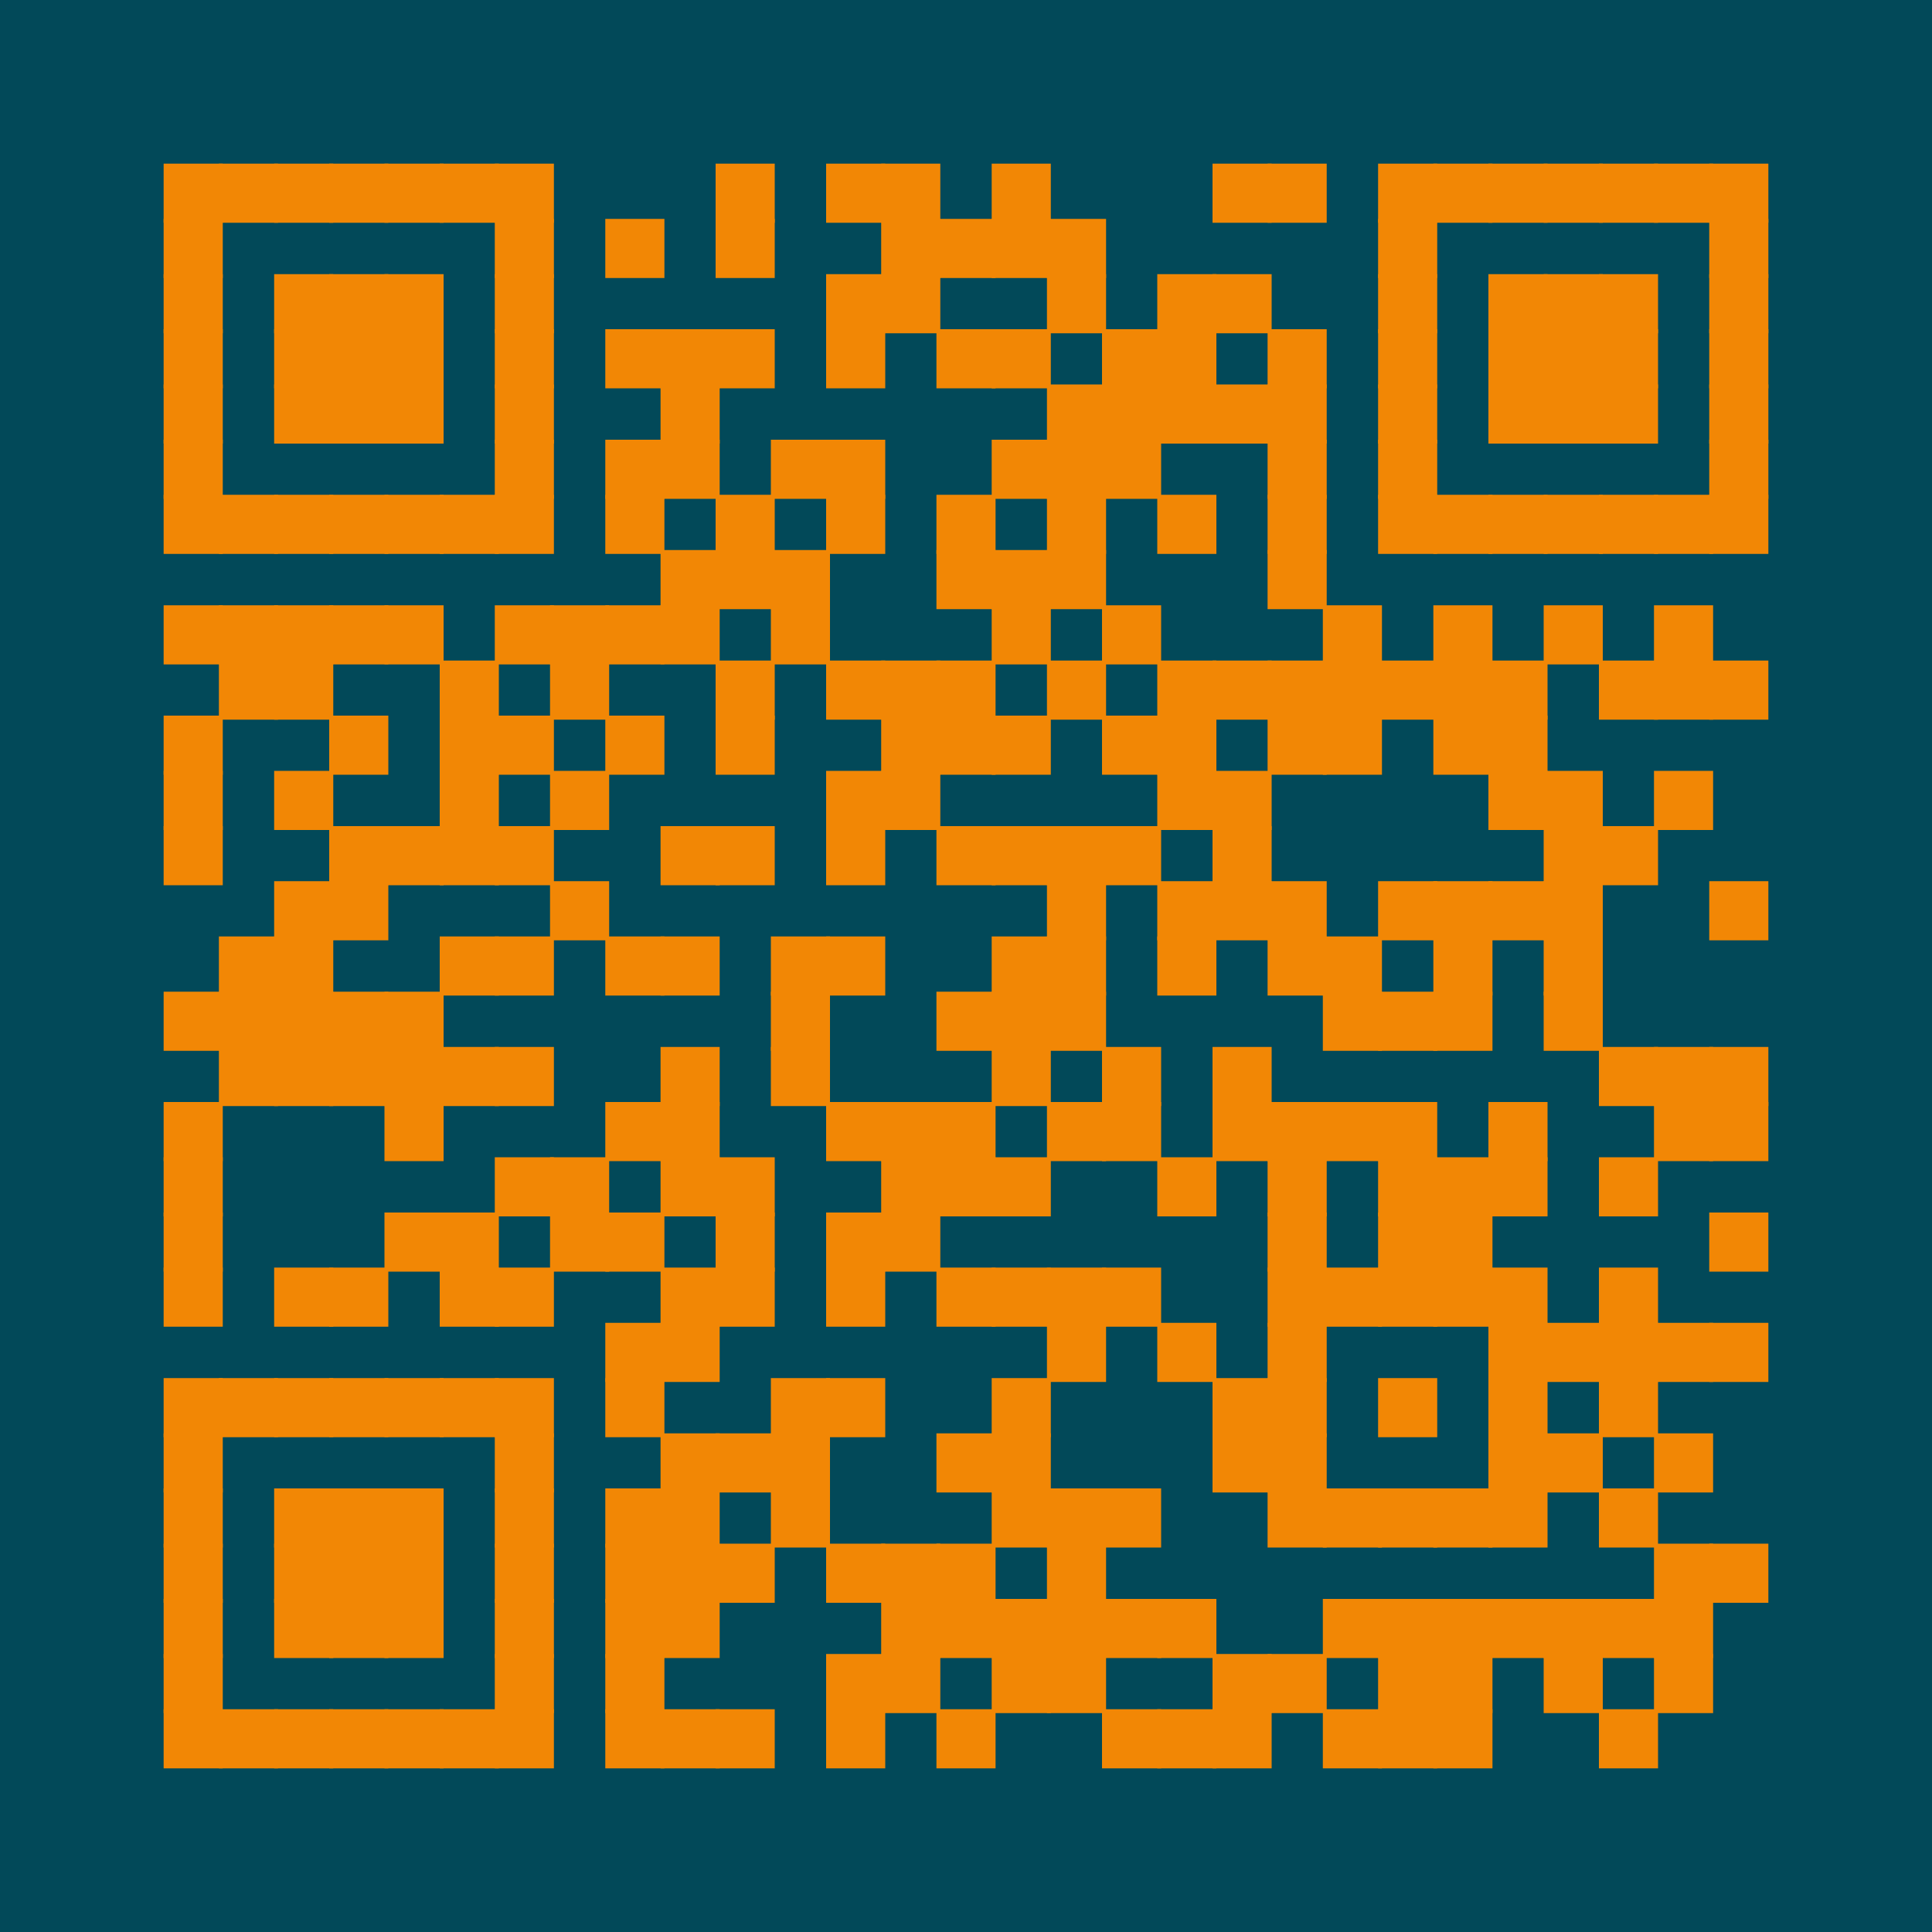 <?xml version="1.0" encoding="UTF-8" ?>
<svg xmlns="http://www.w3.org/2000/svg" xmlns:xlink="http://www.w3.org/1999/xlink" height="100" width="100">
  <g id="qrcode:github.com/aaronpeikert/bayes-prereg">
    <rect x="0" y="0" width="100px" height="100px" style="fill:#024959;"/>
    <rect x="8.57" y="8.57" width="2.86" height="2.86" stroke="#F28705" stroke-width="0.2" stroke-linecap="butt" fill="#F28705"/>
    <rect x="8.57" y="11.43" width="2.86" height="2.86" stroke="#F28705" stroke-width="0.2" stroke-linecap="butt" fill="#F28705"/>
    <rect x="8.57" y="14.29" width="2.86" height="2.86" stroke="#F28705" stroke-width="0.2" stroke-linecap="butt" fill="#F28705"/>
    <rect x="8.57" y="17.14" width="2.86" height="2.86" stroke="#F28705" stroke-width="0.2" stroke-linecap="butt" fill="#F28705"/>
    <rect x="8.57" y="20.00" width="2.86" height="2.86" stroke="#F28705" stroke-width="0.2" stroke-linecap="butt" fill="#F28705"/>
    <rect x="8.57" y="22.86" width="2.86" height="2.86" stroke="#F28705" stroke-width="0.2" stroke-linecap="butt" fill="#F28705"/>
    <rect x="8.57" y="25.71" width="2.86" height="2.86" stroke="#F28705" stroke-width="0.2" stroke-linecap="butt" fill="#F28705"/>
    <rect x="8.57" y="31.43" width="2.86" height="2.86" stroke="#F28705" stroke-width="0.2" stroke-linecap="butt" fill="#F28705"/>
    <rect x="8.57" y="37.14" width="2.86" height="2.86" stroke="#F28705" stroke-width="0.2" stroke-linecap="butt" fill="#F28705"/>
    <rect x="8.57" y="40.00" width="2.86" height="2.86" stroke="#F28705" stroke-width="0.2" stroke-linecap="butt" fill="#F28705"/>
    <rect x="8.57" y="42.86" width="2.86" height="2.86" stroke="#F28705" stroke-width="0.2" stroke-linecap="butt" fill="#F28705"/>
    <rect x="8.57" y="51.43" width="2.86" height="2.86" stroke="#F28705" stroke-width="0.2" stroke-linecap="butt" fill="#F28705"/>
    <rect x="8.57" y="57.14" width="2.86" height="2.86" stroke="#F28705" stroke-width="0.2" stroke-linecap="butt" fill="#F28705"/>
    <rect x="8.57" y="60.00" width="2.86" height="2.86" stroke="#F28705" stroke-width="0.2" stroke-linecap="butt" fill="#F28705"/>
    <rect x="8.57" y="62.86" width="2.86" height="2.86" stroke="#F28705" stroke-width="0.2" stroke-linecap="butt" fill="#F28705"/>
    <rect x="8.57" y="65.71" width="2.86" height="2.86" stroke="#F28705" stroke-width="0.2" stroke-linecap="butt" fill="#F28705"/>
    <rect x="8.57" y="71.43" width="2.86" height="2.86" stroke="#F28705" stroke-width="0.2" stroke-linecap="butt" fill="#F28705"/>
    <rect x="8.57" y="74.29" width="2.86" height="2.86" stroke="#F28705" stroke-width="0.2" stroke-linecap="butt" fill="#F28705"/>
    <rect x="8.57" y="77.14" width="2.86" height="2.86" stroke="#F28705" stroke-width="0.2" stroke-linecap="butt" fill="#F28705"/>
    <rect x="8.57" y="80.00" width="2.86" height="2.86" stroke="#F28705" stroke-width="0.2" stroke-linecap="butt" fill="#F28705"/>
    <rect x="8.57" y="82.86" width="2.86" height="2.86" stroke="#F28705" stroke-width="0.2" stroke-linecap="butt" fill="#F28705"/>
    <rect x="8.57" y="85.71" width="2.86" height="2.86" stroke="#F28705" stroke-width="0.2" stroke-linecap="butt" fill="#F28705"/>
    <rect x="8.57" y="88.57" width="2.86" height="2.86" stroke="#F28705" stroke-width="0.2" stroke-linecap="butt" fill="#F28705"/>
    <rect x="11.43" y="8.57" width="2.86" height="2.86" stroke="#F28705" stroke-width="0.2" stroke-linecap="butt" fill="#F28705"/>
    <rect x="11.43" y="25.71" width="2.86" height="2.86" stroke="#F28705" stroke-width="0.2" stroke-linecap="butt" fill="#F28705"/>
    <rect x="11.43" y="31.43" width="2.86" height="2.86" stroke="#F28705" stroke-width="0.2" stroke-linecap="butt" fill="#F28705"/>
    <rect x="11.43" y="34.29" width="2.86" height="2.86" stroke="#F28705" stroke-width="0.2" stroke-linecap="butt" fill="#F28705"/>
    <rect x="11.43" y="48.57" width="2.86" height="2.86" stroke="#F28705" stroke-width="0.2" stroke-linecap="butt" fill="#F28705"/>
    <rect x="11.43" y="51.43" width="2.86" height="2.86" stroke="#F28705" stroke-width="0.2" stroke-linecap="butt" fill="#F28705"/>
    <rect x="11.43" y="54.29" width="2.86" height="2.86" stroke="#F28705" stroke-width="0.2" stroke-linecap="butt" fill="#F28705"/>
    <rect x="11.43" y="71.43" width="2.86" height="2.86" stroke="#F28705" stroke-width="0.2" stroke-linecap="butt" fill="#F28705"/>
    <rect x="11.43" y="88.57" width="2.86" height="2.86" stroke="#F28705" stroke-width="0.2" stroke-linecap="butt" fill="#F28705"/>
    <rect x="14.29" y="8.57" width="2.86" height="2.86" stroke="#F28705" stroke-width="0.2" stroke-linecap="butt" fill="#F28705"/>
    <rect x="14.29" y="14.29" width="2.86" height="2.86" stroke="#F28705" stroke-width="0.2" stroke-linecap="butt" fill="#F28705"/>
    <rect x="14.29" y="17.14" width="2.86" height="2.86" stroke="#F28705" stroke-width="0.2" stroke-linecap="butt" fill="#F28705"/>
    <rect x="14.29" y="20.00" width="2.86" height="2.86" stroke="#F28705" stroke-width="0.2" stroke-linecap="butt" fill="#F28705"/>
    <rect x="14.29" y="25.71" width="2.86" height="2.86" stroke="#F28705" stroke-width="0.2" stroke-linecap="butt" fill="#F28705"/>
    <rect x="14.29" y="31.43" width="2.86" height="2.86" stroke="#F28705" stroke-width="0.2" stroke-linecap="butt" fill="#F28705"/>
    <rect x="14.29" y="34.29" width="2.86" height="2.86" stroke="#F28705" stroke-width="0.2" stroke-linecap="butt" fill="#F28705"/>
    <rect x="14.29" y="40.00" width="2.86" height="2.86" stroke="#F28705" stroke-width="0.2" stroke-linecap="butt" fill="#F28705"/>
    <rect x="14.29" y="45.71" width="2.86" height="2.86" stroke="#F28705" stroke-width="0.2" stroke-linecap="butt" fill="#F28705"/>
    <rect x="14.29" y="48.57" width="2.86" height="2.86" stroke="#F28705" stroke-width="0.2" stroke-linecap="butt" fill="#F28705"/>
    <rect x="14.29" y="51.43" width="2.86" height="2.86" stroke="#F28705" stroke-width="0.2" stroke-linecap="butt" fill="#F28705"/>
    <rect x="14.29" y="54.29" width="2.86" height="2.86" stroke="#F28705" stroke-width="0.2" stroke-linecap="butt" fill="#F28705"/>
    <rect x="14.29" y="65.71" width="2.86" height="2.86" stroke="#F28705" stroke-width="0.2" stroke-linecap="butt" fill="#F28705"/>
    <rect x="14.29" y="71.43" width="2.86" height="2.86" stroke="#F28705" stroke-width="0.2" stroke-linecap="butt" fill="#F28705"/>
    <rect x="14.29" y="77.14" width="2.86" height="2.86" stroke="#F28705" stroke-width="0.2" stroke-linecap="butt" fill="#F28705"/>
    <rect x="14.29" y="80.00" width="2.86" height="2.86" stroke="#F28705" stroke-width="0.2" stroke-linecap="butt" fill="#F28705"/>
    <rect x="14.29" y="82.86" width="2.86" height="2.86" stroke="#F28705" stroke-width="0.2" stroke-linecap="butt" fill="#F28705"/>
    <rect x="14.29" y="88.57" width="2.86" height="2.86" stroke="#F28705" stroke-width="0.2" stroke-linecap="butt" fill="#F28705"/>
    <rect x="17.14" y="8.57" width="2.86" height="2.86" stroke="#F28705" stroke-width="0.2" stroke-linecap="butt" fill="#F28705"/>
    <rect x="17.14" y="14.29" width="2.86" height="2.86" stroke="#F28705" stroke-width="0.2" stroke-linecap="butt" fill="#F28705"/>
    <rect x="17.14" y="17.14" width="2.86" height="2.86" stroke="#F28705" stroke-width="0.2" stroke-linecap="butt" fill="#F28705"/>
    <rect x="17.14" y="20.00" width="2.86" height="2.86" stroke="#F28705" stroke-width="0.2" stroke-linecap="butt" fill="#F28705"/>
    <rect x="17.14" y="25.71" width="2.86" height="2.86" stroke="#F28705" stroke-width="0.2" stroke-linecap="butt" fill="#F28705"/>
    <rect x="17.14" y="31.43" width="2.86" height="2.86" stroke="#F28705" stroke-width="0.2" stroke-linecap="butt" fill="#F28705"/>
    <rect x="17.14" y="37.14" width="2.86" height="2.86" stroke="#F28705" stroke-width="0.2" stroke-linecap="butt" fill="#F28705"/>
    <rect x="17.14" y="42.86" width="2.86" height="2.86" stroke="#F28705" stroke-width="0.2" stroke-linecap="butt" fill="#F28705"/>
    <rect x="17.14" y="45.71" width="2.86" height="2.86" stroke="#F28705" stroke-width="0.2" stroke-linecap="butt" fill="#F28705"/>
    <rect x="17.14" y="51.43" width="2.86" height="2.86" stroke="#F28705" stroke-width="0.2" stroke-linecap="butt" fill="#F28705"/>
    <rect x="17.14" y="54.29" width="2.86" height="2.86" stroke="#F28705" stroke-width="0.2" stroke-linecap="butt" fill="#F28705"/>
    <rect x="17.14" y="65.71" width="2.86" height="2.86" stroke="#F28705" stroke-width="0.2" stroke-linecap="butt" fill="#F28705"/>
    <rect x="17.14" y="71.43" width="2.86" height="2.86" stroke="#F28705" stroke-width="0.2" stroke-linecap="butt" fill="#F28705"/>
    <rect x="17.14" y="77.14" width="2.86" height="2.86" stroke="#F28705" stroke-width="0.2" stroke-linecap="butt" fill="#F28705"/>
    <rect x="17.14" y="80.00" width="2.86" height="2.86" stroke="#F28705" stroke-width="0.2" stroke-linecap="butt" fill="#F28705"/>
    <rect x="17.14" y="82.86" width="2.86" height="2.86" stroke="#F28705" stroke-width="0.2" stroke-linecap="butt" fill="#F28705"/>
    <rect x="17.14" y="88.57" width="2.86" height="2.86" stroke="#F28705" stroke-width="0.2" stroke-linecap="butt" fill="#F28705"/>
    <rect x="20.00" y="8.57" width="2.86" height="2.86" stroke="#F28705" stroke-width="0.2" stroke-linecap="butt" fill="#F28705"/>
    <rect x="20.00" y="14.29" width="2.86" height="2.86" stroke="#F28705" stroke-width="0.2" stroke-linecap="butt" fill="#F28705"/>
    <rect x="20.00" y="17.14" width="2.86" height="2.86" stroke="#F28705" stroke-width="0.2" stroke-linecap="butt" fill="#F28705"/>
    <rect x="20.00" y="20.00" width="2.86" height="2.86" stroke="#F28705" stroke-width="0.2" stroke-linecap="butt" fill="#F28705"/>
    <rect x="20.00" y="25.71" width="2.86" height="2.86" stroke="#F28705" stroke-width="0.2" stroke-linecap="butt" fill="#F28705"/>
    <rect x="20.00" y="31.43" width="2.86" height="2.86" stroke="#F28705" stroke-width="0.2" stroke-linecap="butt" fill="#F28705"/>
    <rect x="20.00" y="42.86" width="2.86" height="2.86" stroke="#F28705" stroke-width="0.2" stroke-linecap="butt" fill="#F28705"/>
    <rect x="20.00" y="51.43" width="2.86" height="2.86" stroke="#F28705" stroke-width="0.2" stroke-linecap="butt" fill="#F28705"/>
    <rect x="20.00" y="54.29" width="2.86" height="2.86" stroke="#F28705" stroke-width="0.2" stroke-linecap="butt" fill="#F28705"/>
    <rect x="20.00" y="57.14" width="2.86" height="2.86" stroke="#F28705" stroke-width="0.2" stroke-linecap="butt" fill="#F28705"/>
    <rect x="20.00" y="62.86" width="2.86" height="2.86" stroke="#F28705" stroke-width="0.2" stroke-linecap="butt" fill="#F28705"/>
    <rect x="20.00" y="71.43" width="2.86" height="2.86" stroke="#F28705" stroke-width="0.2" stroke-linecap="butt" fill="#F28705"/>
    <rect x="20.00" y="77.14" width="2.86" height="2.86" stroke="#F28705" stroke-width="0.2" stroke-linecap="butt" fill="#F28705"/>
    <rect x="20.00" y="80.00" width="2.86" height="2.86" stroke="#F28705" stroke-width="0.2" stroke-linecap="butt" fill="#F28705"/>
    <rect x="20.00" y="82.86" width="2.86" height="2.86" stroke="#F28705" stroke-width="0.2" stroke-linecap="butt" fill="#F28705"/>
    <rect x="20.00" y="88.57" width="2.86" height="2.86" stroke="#F28705" stroke-width="0.2" stroke-linecap="butt" fill="#F28705"/>
    <rect x="22.86" y="8.57" width="2.86" height="2.86" stroke="#F28705" stroke-width="0.2" stroke-linecap="butt" fill="#F28705"/>
    <rect x="22.86" y="25.71" width="2.86" height="2.86" stroke="#F28705" stroke-width="0.2" stroke-linecap="butt" fill="#F28705"/>
    <rect x="22.86" y="34.29" width="2.86" height="2.86" stroke="#F28705" stroke-width="0.2" stroke-linecap="butt" fill="#F28705"/>
    <rect x="22.86" y="37.14" width="2.86" height="2.86" stroke="#F28705" stroke-width="0.2" stroke-linecap="butt" fill="#F28705"/>
    <rect x="22.86" y="40.00" width="2.86" height="2.86" stroke="#F28705" stroke-width="0.2" stroke-linecap="butt" fill="#F28705"/>
    <rect x="22.86" y="42.86" width="2.86" height="2.86" stroke="#F28705" stroke-width="0.2" stroke-linecap="butt" fill="#F28705"/>
    <rect x="22.86" y="48.57" width="2.86" height="2.86" stroke="#F28705" stroke-width="0.2" stroke-linecap="butt" fill="#F28705"/>
    <rect x="22.86" y="54.29" width="2.86" height="2.86" stroke="#F28705" stroke-width="0.2" stroke-linecap="butt" fill="#F28705"/>
    <rect x="22.86" y="62.86" width="2.86" height="2.86" stroke="#F28705" stroke-width="0.2" stroke-linecap="butt" fill="#F28705"/>
    <rect x="22.86" y="65.71" width="2.86" height="2.86" stroke="#F28705" stroke-width="0.2" stroke-linecap="butt" fill="#F28705"/>
    <rect x="22.86" y="71.43" width="2.86" height="2.86" stroke="#F28705" stroke-width="0.2" stroke-linecap="butt" fill="#F28705"/>
    <rect x="22.86" y="88.57" width="2.86" height="2.86" stroke="#F28705" stroke-width="0.2" stroke-linecap="butt" fill="#F28705"/>
    <rect x="25.71" y="8.57" width="2.86" height="2.86" stroke="#F28705" stroke-width="0.2" stroke-linecap="butt" fill="#F28705"/>
    <rect x="25.71" y="11.43" width="2.86" height="2.86" stroke="#F28705" stroke-width="0.2" stroke-linecap="butt" fill="#F28705"/>
    <rect x="25.71" y="14.29" width="2.86" height="2.86" stroke="#F28705" stroke-width="0.2" stroke-linecap="butt" fill="#F28705"/>
    <rect x="25.71" y="17.14" width="2.86" height="2.86" stroke="#F28705" stroke-width="0.2" stroke-linecap="butt" fill="#F28705"/>
    <rect x="25.71" y="20.00" width="2.86" height="2.86" stroke="#F28705" stroke-width="0.2" stroke-linecap="butt" fill="#F28705"/>
    <rect x="25.71" y="22.86" width="2.86" height="2.86" stroke="#F28705" stroke-width="0.2" stroke-linecap="butt" fill="#F28705"/>
    <rect x="25.71" y="25.71" width="2.86" height="2.86" stroke="#F28705" stroke-width="0.2" stroke-linecap="butt" fill="#F28705"/>
    <rect x="25.71" y="31.43" width="2.86" height="2.86" stroke="#F28705" stroke-width="0.2" stroke-linecap="butt" fill="#F28705"/>
    <rect x="25.71" y="37.14" width="2.86" height="2.86" stroke="#F28705" stroke-width="0.2" stroke-linecap="butt" fill="#F28705"/>
    <rect x="25.71" y="42.86" width="2.86" height="2.86" stroke="#F28705" stroke-width="0.2" stroke-linecap="butt" fill="#F28705"/>
    <rect x="25.71" y="48.57" width="2.86" height="2.86" stroke="#F28705" stroke-width="0.2" stroke-linecap="butt" fill="#F28705"/>
    <rect x="25.71" y="54.29" width="2.86" height="2.86" stroke="#F28705" stroke-width="0.2" stroke-linecap="butt" fill="#F28705"/>
    <rect x="25.71" y="60.00" width="2.86" height="2.86" stroke="#F28705" stroke-width="0.2" stroke-linecap="butt" fill="#F28705"/>
    <rect x="25.71" y="65.71" width="2.86" height="2.86" stroke="#F28705" stroke-width="0.2" stroke-linecap="butt" fill="#F28705"/>
    <rect x="25.71" y="71.43" width="2.86" height="2.86" stroke="#F28705" stroke-width="0.2" stroke-linecap="butt" fill="#F28705"/>
    <rect x="25.71" y="74.29" width="2.86" height="2.86" stroke="#F28705" stroke-width="0.2" stroke-linecap="butt" fill="#F28705"/>
    <rect x="25.71" y="77.14" width="2.86" height="2.86" stroke="#F28705" stroke-width="0.2" stroke-linecap="butt" fill="#F28705"/>
    <rect x="25.71" y="80.00" width="2.86" height="2.86" stroke="#F28705" stroke-width="0.2" stroke-linecap="butt" fill="#F28705"/>
    <rect x="25.71" y="82.86" width="2.86" height="2.86" stroke="#F28705" stroke-width="0.2" stroke-linecap="butt" fill="#F28705"/>
    <rect x="25.71" y="85.71" width="2.86" height="2.86" stroke="#F28705" stroke-width="0.2" stroke-linecap="butt" fill="#F28705"/>
    <rect x="25.71" y="88.57" width="2.86" height="2.86" stroke="#F28705" stroke-width="0.2" stroke-linecap="butt" fill="#F28705"/>
    <rect x="28.57" y="31.43" width="2.86" height="2.86" stroke="#F28705" stroke-width="0.2" stroke-linecap="butt" fill="#F28705"/>
    <rect x="28.57" y="34.29" width="2.86" height="2.86" stroke="#F28705" stroke-width="0.2" stroke-linecap="butt" fill="#F28705"/>
    <rect x="28.57" y="40.00" width="2.86" height="2.86" stroke="#F28705" stroke-width="0.2" stroke-linecap="butt" fill="#F28705"/>
    <rect x="28.57" y="45.71" width="2.86" height="2.86" stroke="#F28705" stroke-width="0.2" stroke-linecap="butt" fill="#F28705"/>
    <rect x="28.57" y="60.00" width="2.86" height="2.86" stroke="#F28705" stroke-width="0.2" stroke-linecap="butt" fill="#F28705"/>
    <rect x="28.57" y="62.86" width="2.86" height="2.86" stroke="#F28705" stroke-width="0.2" stroke-linecap="butt" fill="#F28705"/>
    <rect x="31.43" y="11.43" width="2.86" height="2.86" stroke="#F28705" stroke-width="0.2" stroke-linecap="butt" fill="#F28705"/>
    <rect x="31.43" y="17.14" width="2.86" height="2.86" stroke="#F28705" stroke-width="0.2" stroke-linecap="butt" fill="#F28705"/>
    <rect x="31.43" y="22.86" width="2.86" height="2.86" stroke="#F28705" stroke-width="0.2" stroke-linecap="butt" fill="#F28705"/>
    <rect x="31.43" y="25.71" width="2.86" height="2.86" stroke="#F28705" stroke-width="0.2" stroke-linecap="butt" fill="#F28705"/>
    <rect x="31.43" y="31.43" width="2.86" height="2.86" stroke="#F28705" stroke-width="0.2" stroke-linecap="butt" fill="#F28705"/>
    <rect x="31.43" y="37.14" width="2.86" height="2.86" stroke="#F28705" stroke-width="0.2" stroke-linecap="butt" fill="#F28705"/>
    <rect x="31.43" y="48.57" width="2.86" height="2.86" stroke="#F28705" stroke-width="0.2" stroke-linecap="butt" fill="#F28705"/>
    <rect x="31.43" y="57.14" width="2.86" height="2.86" stroke="#F28705" stroke-width="0.2" stroke-linecap="butt" fill="#F28705"/>
    <rect x="31.43" y="62.86" width="2.86" height="2.86" stroke="#F28705" stroke-width="0.2" stroke-linecap="butt" fill="#F28705"/>
    <rect x="31.43" y="68.57" width="2.86" height="2.86" stroke="#F28705" stroke-width="0.2" stroke-linecap="butt" fill="#F28705"/>
    <rect x="31.43" y="71.43" width="2.86" height="2.86" stroke="#F28705" stroke-width="0.2" stroke-linecap="butt" fill="#F28705"/>
    <rect x="31.43" y="77.14" width="2.86" height="2.86" stroke="#F28705" stroke-width="0.2" stroke-linecap="butt" fill="#F28705"/>
    <rect x="31.43" y="80.00" width="2.86" height="2.86" stroke="#F28705" stroke-width="0.2" stroke-linecap="butt" fill="#F28705"/>
    <rect x="31.43" y="82.86" width="2.86" height="2.86" stroke="#F28705" stroke-width="0.2" stroke-linecap="butt" fill="#F28705"/>
    <rect x="31.43" y="85.71" width="2.86" height="2.86" stroke="#F28705" stroke-width="0.2" stroke-linecap="butt" fill="#F28705"/>
    <rect x="31.43" y="88.57" width="2.86" height="2.86" stroke="#F28705" stroke-width="0.2" stroke-linecap="butt" fill="#F28705"/>
    <rect x="34.29" y="17.14" width="2.86" height="2.86" stroke="#F28705" stroke-width="0.2" stroke-linecap="butt" fill="#F28705"/>
    <rect x="34.29" y="20.00" width="2.86" height="2.86" stroke="#F28705" stroke-width="0.2" stroke-linecap="butt" fill="#F28705"/>
    <rect x="34.29" y="22.86" width="2.86" height="2.86" stroke="#F28705" stroke-width="0.2" stroke-linecap="butt" fill="#F28705"/>
    <rect x="34.29" y="28.57" width="2.86" height="2.86" stroke="#F28705" stroke-width="0.2" stroke-linecap="butt" fill="#F28705"/>
    <rect x="34.29" y="31.43" width="2.86" height="2.86" stroke="#F28705" stroke-width="0.2" stroke-linecap="butt" fill="#F28705"/>
    <rect x="34.29" y="42.86" width="2.86" height="2.86" stroke="#F28705" stroke-width="0.2" stroke-linecap="butt" fill="#F28705"/>
    <rect x="34.29" y="48.57" width="2.86" height="2.86" stroke="#F28705" stroke-width="0.2" stroke-linecap="butt" fill="#F28705"/>
    <rect x="34.29" y="54.29" width="2.86" height="2.86" stroke="#F28705" stroke-width="0.2" stroke-linecap="butt" fill="#F28705"/>
    <rect x="34.29" y="57.14" width="2.86" height="2.86" stroke="#F28705" stroke-width="0.2" stroke-linecap="butt" fill="#F28705"/>
    <rect x="34.29" y="60.00" width="2.86" height="2.86" stroke="#F28705" stroke-width="0.2" stroke-linecap="butt" fill="#F28705"/>
    <rect x="34.29" y="65.71" width="2.86" height="2.86" stroke="#F28705" stroke-width="0.2" stroke-linecap="butt" fill="#F28705"/>
    <rect x="34.29" y="68.57" width="2.86" height="2.86" stroke="#F28705" stroke-width="0.2" stroke-linecap="butt" fill="#F28705"/>
    <rect x="34.29" y="74.29" width="2.86" height="2.86" stroke="#F28705" stroke-width="0.2" stroke-linecap="butt" fill="#F28705"/>
    <rect x="34.29" y="77.14" width="2.86" height="2.86" stroke="#F28705" stroke-width="0.2" stroke-linecap="butt" fill="#F28705"/>
    <rect x="34.29" y="80.00" width="2.86" height="2.86" stroke="#F28705" stroke-width="0.2" stroke-linecap="butt" fill="#F28705"/>
    <rect x="34.29" y="82.86" width="2.86" height="2.86" stroke="#F28705" stroke-width="0.2" stroke-linecap="butt" fill="#F28705"/>
    <rect x="34.29" y="88.57" width="2.86" height="2.86" stroke="#F28705" stroke-width="0.2" stroke-linecap="butt" fill="#F28705"/>
    <rect x="37.14" y="8.57" width="2.86" height="2.86" stroke="#F28705" stroke-width="0.2" stroke-linecap="butt" fill="#F28705"/>
    <rect x="37.14" y="11.43" width="2.86" height="2.86" stroke="#F28705" stroke-width="0.2" stroke-linecap="butt" fill="#F28705"/>
    <rect x="37.14" y="17.14" width="2.86" height="2.86" stroke="#F28705" stroke-width="0.2" stroke-linecap="butt" fill="#F28705"/>
    <rect x="37.14" y="25.71" width="2.86" height="2.86" stroke="#F28705" stroke-width="0.2" stroke-linecap="butt" fill="#F28705"/>
    <rect x="37.14" y="28.57" width="2.86" height="2.86" stroke="#F28705" stroke-width="0.2" stroke-linecap="butt" fill="#F28705"/>
    <rect x="37.14" y="34.29" width="2.86" height="2.86" stroke="#F28705" stroke-width="0.2" stroke-linecap="butt" fill="#F28705"/>
    <rect x="37.14" y="37.14" width="2.86" height="2.86" stroke="#F28705" stroke-width="0.2" stroke-linecap="butt" fill="#F28705"/>
    <rect x="37.14" y="42.86" width="2.86" height="2.86" stroke="#F28705" stroke-width="0.2" stroke-linecap="butt" fill="#F28705"/>
    <rect x="37.14" y="60.00" width="2.86" height="2.86" stroke="#F28705" stroke-width="0.2" stroke-linecap="butt" fill="#F28705"/>
    <rect x="37.14" y="62.86" width="2.86" height="2.86" stroke="#F28705" stroke-width="0.2" stroke-linecap="butt" fill="#F28705"/>
    <rect x="37.14" y="65.71" width="2.86" height="2.86" stroke="#F28705" stroke-width="0.2" stroke-linecap="butt" fill="#F28705"/>
    <rect x="37.14" y="74.29" width="2.86" height="2.86" stroke="#F28705" stroke-width="0.2" stroke-linecap="butt" fill="#F28705"/>
    <rect x="37.14" y="80.00" width="2.86" height="2.86" stroke="#F28705" stroke-width="0.2" stroke-linecap="butt" fill="#F28705"/>
    <rect x="37.14" y="88.57" width="2.86" height="2.86" stroke="#F28705" stroke-width="0.2" stroke-linecap="butt" fill="#F28705"/>
    <rect x="40.00" y="22.86" width="2.86" height="2.86" stroke="#F28705" stroke-width="0.2" stroke-linecap="butt" fill="#F28705"/>
    <rect x="40.00" y="28.57" width="2.86" height="2.86" stroke="#F28705" stroke-width="0.2" stroke-linecap="butt" fill="#F28705"/>
    <rect x="40.00" y="31.43" width="2.86" height="2.86" stroke="#F28705" stroke-width="0.2" stroke-linecap="butt" fill="#F28705"/>
    <rect x="40.00" y="48.57" width="2.86" height="2.86" stroke="#F28705" stroke-width="0.2" stroke-linecap="butt" fill="#F28705"/>
    <rect x="40.00" y="51.43" width="2.86" height="2.86" stroke="#F28705" stroke-width="0.2" stroke-linecap="butt" fill="#F28705"/>
    <rect x="40.00" y="54.29" width="2.86" height="2.86" stroke="#F28705" stroke-width="0.2" stroke-linecap="butt" fill="#F28705"/>
    <rect x="40.00" y="71.43" width="2.86" height="2.86" stroke="#F28705" stroke-width="0.2" stroke-linecap="butt" fill="#F28705"/>
    <rect x="40.00" y="74.29" width="2.86" height="2.86" stroke="#F28705" stroke-width="0.2" stroke-linecap="butt" fill="#F28705"/>
    <rect x="40.00" y="77.14" width="2.86" height="2.86" stroke="#F28705" stroke-width="0.2" stroke-linecap="butt" fill="#F28705"/>
    <rect x="42.86" y="8.57" width="2.86" height="2.86" stroke="#F28705" stroke-width="0.2" stroke-linecap="butt" fill="#F28705"/>
    <rect x="42.86" y="14.29" width="2.86" height="2.86" stroke="#F28705" stroke-width="0.2" stroke-linecap="butt" fill="#F28705"/>
    <rect x="42.86" y="17.14" width="2.86" height="2.86" stroke="#F28705" stroke-width="0.2" stroke-linecap="butt" fill="#F28705"/>
    <rect x="42.86" y="22.86" width="2.86" height="2.86" stroke="#F28705" stroke-width="0.2" stroke-linecap="butt" fill="#F28705"/>
    <rect x="42.86" y="25.71" width="2.86" height="2.86" stroke="#F28705" stroke-width="0.2" stroke-linecap="butt" fill="#F28705"/>
    <rect x="42.86" y="34.29" width="2.86" height="2.86" stroke="#F28705" stroke-width="0.2" stroke-linecap="butt" fill="#F28705"/>
    <rect x="42.86" y="40.00" width="2.86" height="2.86" stroke="#F28705" stroke-width="0.2" stroke-linecap="butt" fill="#F28705"/>
    <rect x="42.86" y="42.86" width="2.86" height="2.86" stroke="#F28705" stroke-width="0.2" stroke-linecap="butt" fill="#F28705"/>
    <rect x="42.86" y="48.57" width="2.86" height="2.86" stroke="#F28705" stroke-width="0.2" stroke-linecap="butt" fill="#F28705"/>
    <rect x="42.86" y="57.14" width="2.86" height="2.86" stroke="#F28705" stroke-width="0.2" stroke-linecap="butt" fill="#F28705"/>
    <rect x="42.86" y="62.86" width="2.86" height="2.86" stroke="#F28705" stroke-width="0.2" stroke-linecap="butt" fill="#F28705"/>
    <rect x="42.86" y="65.71" width="2.86" height="2.86" stroke="#F28705" stroke-width="0.2" stroke-linecap="butt" fill="#F28705"/>
    <rect x="42.86" y="71.43" width="2.86" height="2.86" stroke="#F28705" stroke-width="0.2" stroke-linecap="butt" fill="#F28705"/>
    <rect x="42.86" y="80.00" width="2.86" height="2.86" stroke="#F28705" stroke-width="0.2" stroke-linecap="butt" fill="#F28705"/>
    <rect x="42.86" y="85.71" width="2.86" height="2.86" stroke="#F28705" stroke-width="0.2" stroke-linecap="butt" fill="#F28705"/>
    <rect x="42.86" y="88.57" width="2.86" height="2.86" stroke="#F28705" stroke-width="0.2" stroke-linecap="butt" fill="#F28705"/>
    <rect x="45.71" y="8.57" width="2.86" height="2.86" stroke="#F28705" stroke-width="0.2" stroke-linecap="butt" fill="#F28705"/>
    <rect x="45.71" y="11.43" width="2.86" height="2.86" stroke="#F28705" stroke-width="0.2" stroke-linecap="butt" fill="#F28705"/>
    <rect x="45.71" y="14.29" width="2.86" height="2.86" stroke="#F28705" stroke-width="0.2" stroke-linecap="butt" fill="#F28705"/>
    <rect x="45.71" y="34.29" width="2.86" height="2.86" stroke="#F28705" stroke-width="0.2" stroke-linecap="butt" fill="#F28705"/>
    <rect x="45.71" y="37.14" width="2.86" height="2.86" stroke="#F28705" stroke-width="0.2" stroke-linecap="butt" fill="#F28705"/>
    <rect x="45.71" y="40.00" width="2.86" height="2.86" stroke="#F28705" stroke-width="0.2" stroke-linecap="butt" fill="#F28705"/>
    <rect x="45.71" y="57.14" width="2.86" height="2.86" stroke="#F28705" stroke-width="0.2" stroke-linecap="butt" fill="#F28705"/>
    <rect x="45.71" y="60.00" width="2.86" height="2.86" stroke="#F28705" stroke-width="0.2" stroke-linecap="butt" fill="#F28705"/>
    <rect x="45.71" y="62.86" width="2.86" height="2.86" stroke="#F28705" stroke-width="0.2" stroke-linecap="butt" fill="#F28705"/>
    <rect x="45.71" y="80.00" width="2.86" height="2.86" stroke="#F28705" stroke-width="0.2" stroke-linecap="butt" fill="#F28705"/>
    <rect x="45.71" y="82.86" width="2.86" height="2.86" stroke="#F28705" stroke-width="0.2" stroke-linecap="butt" fill="#F28705"/>
    <rect x="45.71" y="85.71" width="2.86" height="2.86" stroke="#F28705" stroke-width="0.2" stroke-linecap="butt" fill="#F28705"/>
    <rect x="48.57" y="11.43" width="2.86" height="2.86" stroke="#F28705" stroke-width="0.2" stroke-linecap="butt" fill="#F28705"/>
    <rect x="48.57" y="17.14" width="2.86" height="2.86" stroke="#F28705" stroke-width="0.2" stroke-linecap="butt" fill="#F28705"/>
    <rect x="48.57" y="25.71" width="2.86" height="2.86" stroke="#F28705" stroke-width="0.2" stroke-linecap="butt" fill="#F28705"/>
    <rect x="48.57" y="28.57" width="2.86" height="2.86" stroke="#F28705" stroke-width="0.2" stroke-linecap="butt" fill="#F28705"/>
    <rect x="48.57" y="34.29" width="2.86" height="2.86" stroke="#F28705" stroke-width="0.2" stroke-linecap="butt" fill="#F28705"/>
    <rect x="48.57" y="37.14" width="2.86" height="2.86" stroke="#F28705" stroke-width="0.2" stroke-linecap="butt" fill="#F28705"/>
    <rect x="48.57" y="42.86" width="2.86" height="2.86" stroke="#F28705" stroke-width="0.2" stroke-linecap="butt" fill="#F28705"/>
    <rect x="48.57" y="51.43" width="2.86" height="2.86" stroke="#F28705" stroke-width="0.2" stroke-linecap="butt" fill="#F28705"/>
    <rect x="48.57" y="57.14" width="2.86" height="2.86" stroke="#F28705" stroke-width="0.2" stroke-linecap="butt" fill="#F28705"/>
    <rect x="48.57" y="60.00" width="2.86" height="2.86" stroke="#F28705" stroke-width="0.2" stroke-linecap="butt" fill="#F28705"/>
    <rect x="48.57" y="65.71" width="2.86" height="2.86" stroke="#F28705" stroke-width="0.2" stroke-linecap="butt" fill="#F28705"/>
    <rect x="48.57" y="74.29" width="2.86" height="2.86" stroke="#F28705" stroke-width="0.2" stroke-linecap="butt" fill="#F28705"/>
    <rect x="48.57" y="80.00" width="2.86" height="2.86" stroke="#F28705" stroke-width="0.2" stroke-linecap="butt" fill="#F28705"/>
    <rect x="48.57" y="82.86" width="2.86" height="2.86" stroke="#F28705" stroke-width="0.2" stroke-linecap="butt" fill="#F28705"/>
    <rect x="48.57" y="88.57" width="2.86" height="2.86" stroke="#F28705" stroke-width="0.2" stroke-linecap="butt" fill="#F28705"/>
    <rect x="51.43" y="8.57" width="2.86" height="2.86" stroke="#F28705" stroke-width="0.2" stroke-linecap="butt" fill="#F28705"/>
    <rect x="51.43" y="11.43" width="2.86" height="2.86" stroke="#F28705" stroke-width="0.2" stroke-linecap="butt" fill="#F28705"/>
    <rect x="51.43" y="17.14" width="2.86" height="2.86" stroke="#F28705" stroke-width="0.2" stroke-linecap="butt" fill="#F28705"/>
    <rect x="51.43" y="22.86" width="2.86" height="2.86" stroke="#F28705" stroke-width="0.2" stroke-linecap="butt" fill="#F28705"/>
    <rect x="51.43" y="28.57" width="2.86" height="2.86" stroke="#F28705" stroke-width="0.2" stroke-linecap="butt" fill="#F28705"/>
    <rect x="51.43" y="31.43" width="2.86" height="2.86" stroke="#F28705" stroke-width="0.2" stroke-linecap="butt" fill="#F28705"/>
    <rect x="51.43" y="37.14" width="2.86" height="2.86" stroke="#F28705" stroke-width="0.2" stroke-linecap="butt" fill="#F28705"/>
    <rect x="51.43" y="42.86" width="2.86" height="2.86" stroke="#F28705" stroke-width="0.2" stroke-linecap="butt" fill="#F28705"/>
    <rect x="51.43" y="48.57" width="2.86" height="2.86" stroke="#F28705" stroke-width="0.2" stroke-linecap="butt" fill="#F28705"/>
    <rect x="51.43" y="51.43" width="2.86" height="2.86" stroke="#F28705" stroke-width="0.2" stroke-linecap="butt" fill="#F28705"/>
    <rect x="51.43" y="54.29" width="2.86" height="2.86" stroke="#F28705" stroke-width="0.2" stroke-linecap="butt" fill="#F28705"/>
    <rect x="51.43" y="60.00" width="2.86" height="2.86" stroke="#F28705" stroke-width="0.2" stroke-linecap="butt" fill="#F28705"/>
    <rect x="51.43" y="65.71" width="2.86" height="2.86" stroke="#F28705" stroke-width="0.2" stroke-linecap="butt" fill="#F28705"/>
    <rect x="51.43" y="71.43" width="2.86" height="2.86" stroke="#F28705" stroke-width="0.2" stroke-linecap="butt" fill="#F28705"/>
    <rect x="51.43" y="74.29" width="2.86" height="2.86" stroke="#F28705" stroke-width="0.2" stroke-linecap="butt" fill="#F28705"/>
    <rect x="51.43" y="77.14" width="2.86" height="2.86" stroke="#F28705" stroke-width="0.2" stroke-linecap="butt" fill="#F28705"/>
    <rect x="51.43" y="82.86" width="2.86" height="2.86" stroke="#F28705" stroke-width="0.2" stroke-linecap="butt" fill="#F28705"/>
    <rect x="51.43" y="85.71" width="2.86" height="2.86" stroke="#F28705" stroke-width="0.2" stroke-linecap="butt" fill="#F28705"/>
    <rect x="54.29" y="11.43" width="2.86" height="2.86" stroke="#F28705" stroke-width="0.2" stroke-linecap="butt" fill="#F28705"/>
    <rect x="54.29" y="14.29" width="2.86" height="2.86" stroke="#F28705" stroke-width="0.2" stroke-linecap="butt" fill="#F28705"/>
    <rect x="54.29" y="20.00" width="2.86" height="2.86" stroke="#F28705" stroke-width="0.2" stroke-linecap="butt" fill="#F28705"/>
    <rect x="54.29" y="22.86" width="2.86" height="2.86" stroke="#F28705" stroke-width="0.2" stroke-linecap="butt" fill="#F28705"/>
    <rect x="54.29" y="25.71" width="2.86" height="2.86" stroke="#F28705" stroke-width="0.2" stroke-linecap="butt" fill="#F28705"/>
    <rect x="54.29" y="28.57" width="2.86" height="2.86" stroke="#F28705" stroke-width="0.2" stroke-linecap="butt" fill="#F28705"/>
    <rect x="54.29" y="34.29" width="2.86" height="2.86" stroke="#F28705" stroke-width="0.2" stroke-linecap="butt" fill="#F28705"/>
    <rect x="54.29" y="42.86" width="2.86" height="2.86" stroke="#F28705" stroke-width="0.2" stroke-linecap="butt" fill="#F28705"/>
    <rect x="54.29" y="45.71" width="2.86" height="2.86" stroke="#F28705" stroke-width="0.2" stroke-linecap="butt" fill="#F28705"/>
    <rect x="54.29" y="48.57" width="2.86" height="2.86" stroke="#F28705" stroke-width="0.2" stroke-linecap="butt" fill="#F28705"/>
    <rect x="54.29" y="51.43" width="2.86" height="2.86" stroke="#F28705" stroke-width="0.2" stroke-linecap="butt" fill="#F28705"/>
    <rect x="54.29" y="57.14" width="2.86" height="2.86" stroke="#F28705" stroke-width="0.2" stroke-linecap="butt" fill="#F28705"/>
    <rect x="54.29" y="65.71" width="2.86" height="2.86" stroke="#F28705" stroke-width="0.2" stroke-linecap="butt" fill="#F28705"/>
    <rect x="54.29" y="68.57" width="2.86" height="2.86" stroke="#F28705" stroke-width="0.2" stroke-linecap="butt" fill="#F28705"/>
    <rect x="54.29" y="77.14" width="2.86" height="2.86" stroke="#F28705" stroke-width="0.2" stroke-linecap="butt" fill="#F28705"/>
    <rect x="54.29" y="80.00" width="2.86" height="2.86" stroke="#F28705" stroke-width="0.2" stroke-linecap="butt" fill="#F28705"/>
    <rect x="54.29" y="82.86" width="2.86" height="2.86" stroke="#F28705" stroke-width="0.2" stroke-linecap="butt" fill="#F28705"/>
    <rect x="54.29" y="85.71" width="2.86" height="2.86" stroke="#F28705" stroke-width="0.2" stroke-linecap="butt" fill="#F28705"/>
    <rect x="57.14" y="17.14" width="2.86" height="2.86" stroke="#F28705" stroke-width="0.2" stroke-linecap="butt" fill="#F28705"/>
    <rect x="57.14" y="20.00" width="2.86" height="2.86" stroke="#F28705" stroke-width="0.2" stroke-linecap="butt" fill="#F28705"/>
    <rect x="57.14" y="22.86" width="2.86" height="2.86" stroke="#F28705" stroke-width="0.2" stroke-linecap="butt" fill="#F28705"/>
    <rect x="57.14" y="31.43" width="2.86" height="2.86" stroke="#F28705" stroke-width="0.2" stroke-linecap="butt" fill="#F28705"/>
    <rect x="57.14" y="37.14" width="2.86" height="2.86" stroke="#F28705" stroke-width="0.2" stroke-linecap="butt" fill="#F28705"/>
    <rect x="57.14" y="42.86" width="2.86" height="2.86" stroke="#F28705" stroke-width="0.2" stroke-linecap="butt" fill="#F28705"/>
    <rect x="57.14" y="54.29" width="2.86" height="2.86" stroke="#F28705" stroke-width="0.2" stroke-linecap="butt" fill="#F28705"/>
    <rect x="57.14" y="57.14" width="2.86" height="2.86" stroke="#F28705" stroke-width="0.2" stroke-linecap="butt" fill="#F28705"/>
    <rect x="57.14" y="65.71" width="2.86" height="2.86" stroke="#F28705" stroke-width="0.2" stroke-linecap="butt" fill="#F28705"/>
    <rect x="57.14" y="77.14" width="2.86" height="2.86" stroke="#F28705" stroke-width="0.2" stroke-linecap="butt" fill="#F28705"/>
    <rect x="57.14" y="82.86" width="2.86" height="2.86" stroke="#F28705" stroke-width="0.2" stroke-linecap="butt" fill="#F28705"/>
    <rect x="57.14" y="88.57" width="2.86" height="2.86" stroke="#F28705" stroke-width="0.2" stroke-linecap="butt" fill="#F28705"/>
    <rect x="60.00" y="14.29" width="2.86" height="2.86" stroke="#F28705" stroke-width="0.2" stroke-linecap="butt" fill="#F28705"/>
    <rect x="60.00" y="17.14" width="2.86" height="2.86" stroke="#F28705" stroke-width="0.2" stroke-linecap="butt" fill="#F28705"/>
    <rect x="60.00" y="20.00" width="2.86" height="2.86" stroke="#F28705" stroke-width="0.2" stroke-linecap="butt" fill="#F28705"/>
    <rect x="60.00" y="25.71" width="2.86" height="2.86" stroke="#F28705" stroke-width="0.2" stroke-linecap="butt" fill="#F28705"/>
    <rect x="60.00" y="34.29" width="2.86" height="2.86" stroke="#F28705" stroke-width="0.2" stroke-linecap="butt" fill="#F28705"/>
    <rect x="60.00" y="37.14" width="2.86" height="2.86" stroke="#F28705" stroke-width="0.2" stroke-linecap="butt" fill="#F28705"/>
    <rect x="60.00" y="40.00" width="2.86" height="2.86" stroke="#F28705" stroke-width="0.2" stroke-linecap="butt" fill="#F28705"/>
    <rect x="60.00" y="45.71" width="2.86" height="2.86" stroke="#F28705" stroke-width="0.2" stroke-linecap="butt" fill="#F28705"/>
    <rect x="60.00" y="48.57" width="2.86" height="2.86" stroke="#F28705" stroke-width="0.2" stroke-linecap="butt" fill="#F28705"/>
    <rect x="60.00" y="60.00" width="2.86" height="2.86" stroke="#F28705" stroke-width="0.2" stroke-linecap="butt" fill="#F28705"/>
    <rect x="60.00" y="68.57" width="2.86" height="2.86" stroke="#F28705" stroke-width="0.2" stroke-linecap="butt" fill="#F28705"/>
    <rect x="60.00" y="82.86" width="2.86" height="2.86" stroke="#F28705" stroke-width="0.2" stroke-linecap="butt" fill="#F28705"/>
    <rect x="60.00" y="88.57" width="2.86" height="2.86" stroke="#F28705" stroke-width="0.2" stroke-linecap="butt" fill="#F28705"/>
    <rect x="62.86" y="8.57" width="2.86" height="2.86" stroke="#F28705" stroke-width="0.2" stroke-linecap="butt" fill="#F28705"/>
    <rect x="62.86" y="14.29" width="2.86" height="2.86" stroke="#F28705" stroke-width="0.2" stroke-linecap="butt" fill="#F28705"/>
    <rect x="62.86" y="20.00" width="2.86" height="2.86" stroke="#F28705" stroke-width="0.2" stroke-linecap="butt" fill="#F28705"/>
    <rect x="62.86" y="34.29" width="2.86" height="2.86" stroke="#F28705" stroke-width="0.2" stroke-linecap="butt" fill="#F28705"/>
    <rect x="62.86" y="40.00" width="2.86" height="2.86" stroke="#F28705" stroke-width="0.2" stroke-linecap="butt" fill="#F28705"/>
    <rect x="62.86" y="42.86" width="2.86" height="2.86" stroke="#F28705" stroke-width="0.2" stroke-linecap="butt" fill="#F28705"/>
    <rect x="62.86" y="45.71" width="2.86" height="2.86" stroke="#F28705" stroke-width="0.2" stroke-linecap="butt" fill="#F28705"/>
    <rect x="62.86" y="54.29" width="2.86" height="2.86" stroke="#F28705" stroke-width="0.2" stroke-linecap="butt" fill="#F28705"/>
    <rect x="62.86" y="57.14" width="2.86" height="2.86" stroke="#F28705" stroke-width="0.2" stroke-linecap="butt" fill="#F28705"/>
    <rect x="62.86" y="71.43" width="2.86" height="2.86" stroke="#F28705" stroke-width="0.2" stroke-linecap="butt" fill="#F28705"/>
    <rect x="62.86" y="74.29" width="2.86" height="2.86" stroke="#F28705" stroke-width="0.2" stroke-linecap="butt" fill="#F28705"/>
    <rect x="62.86" y="85.71" width="2.86" height="2.86" stroke="#F28705" stroke-width="0.2" stroke-linecap="butt" fill="#F28705"/>
    <rect x="62.86" y="88.57" width="2.86" height="2.86" stroke="#F28705" stroke-width="0.2" stroke-linecap="butt" fill="#F28705"/>
    <rect x="65.71" y="8.57" width="2.86" height="2.86" stroke="#F28705" stroke-width="0.2" stroke-linecap="butt" fill="#F28705"/>
    <rect x="65.71" y="17.14" width="2.86" height="2.86" stroke="#F28705" stroke-width="0.2" stroke-linecap="butt" fill="#F28705"/>
    <rect x="65.71" y="20.00" width="2.86" height="2.86" stroke="#F28705" stroke-width="0.2" stroke-linecap="butt" fill="#F28705"/>
    <rect x="65.71" y="22.86" width="2.86" height="2.86" stroke="#F28705" stroke-width="0.2" stroke-linecap="butt" fill="#F28705"/>
    <rect x="65.71" y="25.71" width="2.86" height="2.86" stroke="#F28705" stroke-width="0.2" stroke-linecap="butt" fill="#F28705"/>
    <rect x="65.71" y="28.57" width="2.86" height="2.86" stroke="#F28705" stroke-width="0.2" stroke-linecap="butt" fill="#F28705"/>
    <rect x="65.71" y="34.29" width="2.86" height="2.86" stroke="#F28705" stroke-width="0.2" stroke-linecap="butt" fill="#F28705"/>
    <rect x="65.71" y="37.14" width="2.86" height="2.86" stroke="#F28705" stroke-width="0.2" stroke-linecap="butt" fill="#F28705"/>
    <rect x="65.71" y="45.71" width="2.86" height="2.86" stroke="#F28705" stroke-width="0.2" stroke-linecap="butt" fill="#F28705"/>
    <rect x="65.71" y="48.57" width="2.86" height="2.86" stroke="#F28705" stroke-width="0.2" stroke-linecap="butt" fill="#F28705"/>
    <rect x="65.71" y="57.14" width="2.86" height="2.86" stroke="#F28705" stroke-width="0.2" stroke-linecap="butt" fill="#F28705"/>
    <rect x="65.71" y="60.00" width="2.86" height="2.86" stroke="#F28705" stroke-width="0.2" stroke-linecap="butt" fill="#F28705"/>
    <rect x="65.71" y="62.86" width="2.86" height="2.86" stroke="#F28705" stroke-width="0.2" stroke-linecap="butt" fill="#F28705"/>
    <rect x="65.71" y="65.71" width="2.86" height="2.86" stroke="#F28705" stroke-width="0.2" stroke-linecap="butt" fill="#F28705"/>
    <rect x="65.71" y="68.57" width="2.86" height="2.86" stroke="#F28705" stroke-width="0.2" stroke-linecap="butt" fill="#F28705"/>
    <rect x="65.71" y="71.43" width="2.86" height="2.86" stroke="#F28705" stroke-width="0.2" stroke-linecap="butt" fill="#F28705"/>
    <rect x="65.71" y="74.29" width="2.86" height="2.86" stroke="#F28705" stroke-width="0.2" stroke-linecap="butt" fill="#F28705"/>
    <rect x="65.71" y="77.14" width="2.86" height="2.86" stroke="#F28705" stroke-width="0.2" stroke-linecap="butt" fill="#F28705"/>
    <rect x="65.71" y="85.71" width="2.86" height="2.86" stroke="#F28705" stroke-width="0.2" stroke-linecap="butt" fill="#F28705"/>
    <rect x="68.57" y="31.43" width="2.86" height="2.86" stroke="#F28705" stroke-width="0.2" stroke-linecap="butt" fill="#F28705"/>
    <rect x="68.57" y="34.29" width="2.86" height="2.86" stroke="#F28705" stroke-width="0.2" stroke-linecap="butt" fill="#F28705"/>
    <rect x="68.57" y="37.14" width="2.86" height="2.86" stroke="#F28705" stroke-width="0.2" stroke-linecap="butt" fill="#F28705"/>
    <rect x="68.57" y="48.57" width="2.86" height="2.86" stroke="#F28705" stroke-width="0.2" stroke-linecap="butt" fill="#F28705"/>
    <rect x="68.57" y="51.43" width="2.86" height="2.86" stroke="#F28705" stroke-width="0.2" stroke-linecap="butt" fill="#F28705"/>
    <rect x="68.57" y="57.14" width="2.86" height="2.86" stroke="#F28705" stroke-width="0.2" stroke-linecap="butt" fill="#F28705"/>
    <rect x="68.57" y="65.71" width="2.86" height="2.86" stroke="#F28705" stroke-width="0.2" stroke-linecap="butt" fill="#F28705"/>
    <rect x="68.57" y="77.14" width="2.86" height="2.86" stroke="#F28705" stroke-width="0.2" stroke-linecap="butt" fill="#F28705"/>
    <rect x="68.57" y="82.86" width="2.86" height="2.86" stroke="#F28705" stroke-width="0.2" stroke-linecap="butt" fill="#F28705"/>
    <rect x="68.57" y="88.57" width="2.86" height="2.86" stroke="#F28705" stroke-width="0.2" stroke-linecap="butt" fill="#F28705"/>
    <rect x="71.43" y="8.57" width="2.86" height="2.86" stroke="#F28705" stroke-width="0.2" stroke-linecap="butt" fill="#F28705"/>
    <rect x="71.43" y="11.43" width="2.86" height="2.86" stroke="#F28705" stroke-width="0.2" stroke-linecap="butt" fill="#F28705"/>
    <rect x="71.43" y="14.29" width="2.86" height="2.86" stroke="#F28705" stroke-width="0.2" stroke-linecap="butt" fill="#F28705"/>
    <rect x="71.43" y="17.14" width="2.86" height="2.86" stroke="#F28705" stroke-width="0.2" stroke-linecap="butt" fill="#F28705"/>
    <rect x="71.43" y="20.00" width="2.86" height="2.86" stroke="#F28705" stroke-width="0.2" stroke-linecap="butt" fill="#F28705"/>
    <rect x="71.43" y="22.86" width="2.86" height="2.86" stroke="#F28705" stroke-width="0.2" stroke-linecap="butt" fill="#F28705"/>
    <rect x="71.43" y="25.71" width="2.86" height="2.86" stroke="#F28705" stroke-width="0.2" stroke-linecap="butt" fill="#F28705"/>
    <rect x="71.43" y="34.29" width="2.86" height="2.86" stroke="#F28705" stroke-width="0.2" stroke-linecap="butt" fill="#F28705"/>
    <rect x="71.43" y="45.71" width="2.86" height="2.86" stroke="#F28705" stroke-width="0.2" stroke-linecap="butt" fill="#F28705"/>
    <rect x="71.43" y="51.43" width="2.86" height="2.86" stroke="#F28705" stroke-width="0.2" stroke-linecap="butt" fill="#F28705"/>
    <rect x="71.43" y="57.14" width="2.86" height="2.86" stroke="#F28705" stroke-width="0.2" stroke-linecap="butt" fill="#F28705"/>
    <rect x="71.43" y="60.00" width="2.86" height="2.86" stroke="#F28705" stroke-width="0.2" stroke-linecap="butt" fill="#F28705"/>
    <rect x="71.43" y="62.86" width="2.86" height="2.86" stroke="#F28705" stroke-width="0.2" stroke-linecap="butt" fill="#F28705"/>
    <rect x="71.43" y="65.71" width="2.86" height="2.86" stroke="#F28705" stroke-width="0.2" stroke-linecap="butt" fill="#F28705"/>
    <rect x="71.43" y="71.43" width="2.86" height="2.86" stroke="#F28705" stroke-width="0.2" stroke-linecap="butt" fill="#F28705"/>
    <rect x="71.43" y="77.14" width="2.86" height="2.86" stroke="#F28705" stroke-width="0.2" stroke-linecap="butt" fill="#F28705"/>
    <rect x="71.43" y="82.86" width="2.86" height="2.86" stroke="#F28705" stroke-width="0.2" stroke-linecap="butt" fill="#F28705"/>
    <rect x="71.43" y="85.71" width="2.86" height="2.86" stroke="#F28705" stroke-width="0.2" stroke-linecap="butt" fill="#F28705"/>
    <rect x="71.43" y="88.57" width="2.86" height="2.86" stroke="#F28705" stroke-width="0.2" stroke-linecap="butt" fill="#F28705"/>
    <rect x="74.29" y="8.57" width="2.86" height="2.86" stroke="#F28705" stroke-width="0.2" stroke-linecap="butt" fill="#F28705"/>
    <rect x="74.29" y="25.71" width="2.86" height="2.86" stroke="#F28705" stroke-width="0.2" stroke-linecap="butt" fill="#F28705"/>
    <rect x="74.29" y="31.43" width="2.86" height="2.86" stroke="#F28705" stroke-width="0.2" stroke-linecap="butt" fill="#F28705"/>
    <rect x="74.29" y="34.29" width="2.86" height="2.86" stroke="#F28705" stroke-width="0.2" stroke-linecap="butt" fill="#F28705"/>
    <rect x="74.29" y="37.14" width="2.86" height="2.86" stroke="#F28705" stroke-width="0.2" stroke-linecap="butt" fill="#F28705"/>
    <rect x="74.29" y="45.71" width="2.86" height="2.86" stroke="#F28705" stroke-width="0.2" stroke-linecap="butt" fill="#F28705"/>
    <rect x="74.29" y="48.57" width="2.86" height="2.86" stroke="#F28705" stroke-width="0.2" stroke-linecap="butt" fill="#F28705"/>
    <rect x="74.29" y="51.43" width="2.86" height="2.86" stroke="#F28705" stroke-width="0.2" stroke-linecap="butt" fill="#F28705"/>
    <rect x="74.29" y="60.00" width="2.86" height="2.86" stroke="#F28705" stroke-width="0.2" stroke-linecap="butt" fill="#F28705"/>
    <rect x="74.29" y="62.86" width="2.86" height="2.86" stroke="#F28705" stroke-width="0.2" stroke-linecap="butt" fill="#F28705"/>
    <rect x="74.29" y="65.71" width="2.86" height="2.86" stroke="#F28705" stroke-width="0.2" stroke-linecap="butt" fill="#F28705"/>
    <rect x="74.29" y="77.14" width="2.86" height="2.86" stroke="#F28705" stroke-width="0.2" stroke-linecap="butt" fill="#F28705"/>
    <rect x="74.29" y="82.86" width="2.86" height="2.86" stroke="#F28705" stroke-width="0.2" stroke-linecap="butt" fill="#F28705"/>
    <rect x="74.29" y="85.71" width="2.86" height="2.86" stroke="#F28705" stroke-width="0.2" stroke-linecap="butt" fill="#F28705"/>
    <rect x="74.29" y="88.57" width="2.86" height="2.86" stroke="#F28705" stroke-width="0.2" stroke-linecap="butt" fill="#F28705"/>
    <rect x="77.14" y="8.57" width="2.86" height="2.86" stroke="#F28705" stroke-width="0.2" stroke-linecap="butt" fill="#F28705"/>
    <rect x="77.14" y="14.29" width="2.86" height="2.86" stroke="#F28705" stroke-width="0.2" stroke-linecap="butt" fill="#F28705"/>
    <rect x="77.14" y="17.14" width="2.86" height="2.86" stroke="#F28705" stroke-width="0.2" stroke-linecap="butt" fill="#F28705"/>
    <rect x="77.14" y="20.00" width="2.86" height="2.86" stroke="#F28705" stroke-width="0.2" stroke-linecap="butt" fill="#F28705"/>
    <rect x="77.14" y="25.71" width="2.86" height="2.86" stroke="#F28705" stroke-width="0.2" stroke-linecap="butt" fill="#F28705"/>
    <rect x="77.14" y="34.29" width="2.86" height="2.86" stroke="#F28705" stroke-width="0.2" stroke-linecap="butt" fill="#F28705"/>
    <rect x="77.14" y="37.14" width="2.86" height="2.86" stroke="#F28705" stroke-width="0.2" stroke-linecap="butt" fill="#F28705"/>
    <rect x="77.14" y="40.00" width="2.86" height="2.86" stroke="#F28705" stroke-width="0.2" stroke-linecap="butt" fill="#F28705"/>
    <rect x="77.14" y="45.71" width="2.86" height="2.86" stroke="#F28705" stroke-width="0.2" stroke-linecap="butt" fill="#F28705"/>
    <rect x="77.14" y="57.14" width="2.86" height="2.86" stroke="#F28705" stroke-width="0.2" stroke-linecap="butt" fill="#F28705"/>
    <rect x="77.14" y="60.00" width="2.86" height="2.86" stroke="#F28705" stroke-width="0.2" stroke-linecap="butt" fill="#F28705"/>
    <rect x="77.14" y="65.71" width="2.86" height="2.86" stroke="#F28705" stroke-width="0.2" stroke-linecap="butt" fill="#F28705"/>
    <rect x="77.14" y="68.57" width="2.86" height="2.86" stroke="#F28705" stroke-width="0.2" stroke-linecap="butt" fill="#F28705"/>
    <rect x="77.14" y="71.43" width="2.86" height="2.86" stroke="#F28705" stroke-width="0.2" stroke-linecap="butt" fill="#F28705"/>
    <rect x="77.14" y="74.29" width="2.86" height="2.86" stroke="#F28705" stroke-width="0.2" stroke-linecap="butt" fill="#F28705"/>
    <rect x="77.14" y="77.14" width="2.86" height="2.86" stroke="#F28705" stroke-width="0.2" stroke-linecap="butt" fill="#F28705"/>
    <rect x="77.14" y="82.86" width="2.86" height="2.86" stroke="#F28705" stroke-width="0.2" stroke-linecap="butt" fill="#F28705"/>
    <rect x="80.00" y="8.57" width="2.86" height="2.86" stroke="#F28705" stroke-width="0.2" stroke-linecap="butt" fill="#F28705"/>
    <rect x="80.00" y="14.29" width="2.86" height="2.86" stroke="#F28705" stroke-width="0.2" stroke-linecap="butt" fill="#F28705"/>
    <rect x="80.00" y="17.14" width="2.86" height="2.86" stroke="#F28705" stroke-width="0.2" stroke-linecap="butt" fill="#F28705"/>
    <rect x="80.00" y="20.00" width="2.86" height="2.86" stroke="#F28705" stroke-width="0.2" stroke-linecap="butt" fill="#F28705"/>
    <rect x="80.00" y="25.71" width="2.86" height="2.86" stroke="#F28705" stroke-width="0.2" stroke-linecap="butt" fill="#F28705"/>
    <rect x="80.00" y="31.43" width="2.86" height="2.86" stroke="#F28705" stroke-width="0.2" stroke-linecap="butt" fill="#F28705"/>
    <rect x="80.00" y="40.00" width="2.86" height="2.86" stroke="#F28705" stroke-width="0.2" stroke-linecap="butt" fill="#F28705"/>
    <rect x="80.00" y="42.86" width="2.86" height="2.86" stroke="#F28705" stroke-width="0.2" stroke-linecap="butt" fill="#F28705"/>
    <rect x="80.00" y="45.71" width="2.86" height="2.86" stroke="#F28705" stroke-width="0.2" stroke-linecap="butt" fill="#F28705"/>
    <rect x="80.00" y="48.57" width="2.86" height="2.86" stroke="#F28705" stroke-width="0.2" stroke-linecap="butt" fill="#F28705"/>
    <rect x="80.00" y="51.43" width="2.86" height="2.86" stroke="#F28705" stroke-width="0.2" stroke-linecap="butt" fill="#F28705"/>
    <rect x="80.00" y="68.57" width="2.86" height="2.86" stroke="#F28705" stroke-width="0.2" stroke-linecap="butt" fill="#F28705"/>
    <rect x="80.00" y="74.29" width="2.86" height="2.86" stroke="#F28705" stroke-width="0.2" stroke-linecap="butt" fill="#F28705"/>
    <rect x="80.00" y="82.86" width="2.86" height="2.86" stroke="#F28705" stroke-width="0.2" stroke-linecap="butt" fill="#F28705"/>
    <rect x="80.00" y="85.71" width="2.86" height="2.86" stroke="#F28705" stroke-width="0.2" stroke-linecap="butt" fill="#F28705"/>
    <rect x="82.86" y="8.57" width="2.86" height="2.86" stroke="#F28705" stroke-width="0.2" stroke-linecap="butt" fill="#F28705"/>
    <rect x="82.86" y="14.29" width="2.86" height="2.86" stroke="#F28705" stroke-width="0.2" stroke-linecap="butt" fill="#F28705"/>
    <rect x="82.86" y="17.14" width="2.86" height="2.86" stroke="#F28705" stroke-width="0.2" stroke-linecap="butt" fill="#F28705"/>
    <rect x="82.86" y="20.00" width="2.86" height="2.86" stroke="#F28705" stroke-width="0.2" stroke-linecap="butt" fill="#F28705"/>
    <rect x="82.86" y="25.71" width="2.86" height="2.86" stroke="#F28705" stroke-width="0.2" stroke-linecap="butt" fill="#F28705"/>
    <rect x="82.86" y="34.29" width="2.86" height="2.86" stroke="#F28705" stroke-width="0.2" stroke-linecap="butt" fill="#F28705"/>
    <rect x="82.86" y="42.86" width="2.86" height="2.86" stroke="#F28705" stroke-width="0.2" stroke-linecap="butt" fill="#F28705"/>
    <rect x="82.86" y="54.29" width="2.86" height="2.86" stroke="#F28705" stroke-width="0.2" stroke-linecap="butt" fill="#F28705"/>
    <rect x="82.86" y="60.00" width="2.86" height="2.86" stroke="#F28705" stroke-width="0.2" stroke-linecap="butt" fill="#F28705"/>
    <rect x="82.86" y="65.71" width="2.86" height="2.86" stroke="#F28705" stroke-width="0.2" stroke-linecap="butt" fill="#F28705"/>
    <rect x="82.86" y="68.57" width="2.86" height="2.86" stroke="#F28705" stroke-width="0.2" stroke-linecap="butt" fill="#F28705"/>
    <rect x="82.86" y="71.43" width="2.86" height="2.86" stroke="#F28705" stroke-width="0.2" stroke-linecap="butt" fill="#F28705"/>
    <rect x="82.86" y="77.14" width="2.86" height="2.86" stroke="#F28705" stroke-width="0.2" stroke-linecap="butt" fill="#F28705"/>
    <rect x="82.86" y="82.86" width="2.86" height="2.86" stroke="#F28705" stroke-width="0.2" stroke-linecap="butt" fill="#F28705"/>
    <rect x="82.86" y="88.57" width="2.86" height="2.86" stroke="#F28705" stroke-width="0.2" stroke-linecap="butt" fill="#F28705"/>
    <rect x="85.71" y="8.57" width="2.86" height="2.86" stroke="#F28705" stroke-width="0.2" stroke-linecap="butt" fill="#F28705"/>
    <rect x="85.71" y="25.71" width="2.86" height="2.86" stroke="#F28705" stroke-width="0.2" stroke-linecap="butt" fill="#F28705"/>
    <rect x="85.71" y="31.43" width="2.86" height="2.86" stroke="#F28705" stroke-width="0.2" stroke-linecap="butt" fill="#F28705"/>
    <rect x="85.71" y="34.29" width="2.86" height="2.86" stroke="#F28705" stroke-width="0.2" stroke-linecap="butt" fill="#F28705"/>
    <rect x="85.71" y="40.00" width="2.86" height="2.86" stroke="#F28705" stroke-width="0.2" stroke-linecap="butt" fill="#F28705"/>
    <rect x="85.71" y="54.29" width="2.86" height="2.86" stroke="#F28705" stroke-width="0.2" stroke-linecap="butt" fill="#F28705"/>
    <rect x="85.71" y="57.14" width="2.86" height="2.86" stroke="#F28705" stroke-width="0.2" stroke-linecap="butt" fill="#F28705"/>
    <rect x="85.71" y="68.57" width="2.86" height="2.86" stroke="#F28705" stroke-width="0.2" stroke-linecap="butt" fill="#F28705"/>
    <rect x="85.71" y="74.29" width="2.86" height="2.86" stroke="#F28705" stroke-width="0.2" stroke-linecap="butt" fill="#F28705"/>
    <rect x="85.71" y="80.00" width="2.86" height="2.86" stroke="#F28705" stroke-width="0.2" stroke-linecap="butt" fill="#F28705"/>
    <rect x="85.71" y="82.86" width="2.86" height="2.86" stroke="#F28705" stroke-width="0.2" stroke-linecap="butt" fill="#F28705"/>
    <rect x="85.71" y="85.71" width="2.86" height="2.86" stroke="#F28705" stroke-width="0.2" stroke-linecap="butt" fill="#F28705"/>
    <rect x="88.57" y="8.57" width="2.86" height="2.86" stroke="#F28705" stroke-width="0.2" stroke-linecap="butt" fill="#F28705"/>
    <rect x="88.57" y="11.43" width="2.86" height="2.86" stroke="#F28705" stroke-width="0.2" stroke-linecap="butt" fill="#F28705"/>
    <rect x="88.57" y="14.29" width="2.86" height="2.86" stroke="#F28705" stroke-width="0.2" stroke-linecap="butt" fill="#F28705"/>
    <rect x="88.57" y="17.14" width="2.86" height="2.86" stroke="#F28705" stroke-width="0.2" stroke-linecap="butt" fill="#F28705"/>
    <rect x="88.57" y="20.00" width="2.86" height="2.86" stroke="#F28705" stroke-width="0.2" stroke-linecap="butt" fill="#F28705"/>
    <rect x="88.57" y="22.86" width="2.86" height="2.86" stroke="#F28705" stroke-width="0.2" stroke-linecap="butt" fill="#F28705"/>
    <rect x="88.57" y="25.71" width="2.86" height="2.86" stroke="#F28705" stroke-width="0.2" stroke-linecap="butt" fill="#F28705"/>
    <rect x="88.57" y="34.29" width="2.86" height="2.86" stroke="#F28705" stroke-width="0.2" stroke-linecap="butt" fill="#F28705"/>
    <rect x="88.57" y="45.71" width="2.86" height="2.86" stroke="#F28705" stroke-width="0.2" stroke-linecap="butt" fill="#F28705"/>
    <rect x="88.57" y="54.29" width="2.86" height="2.86" stroke="#F28705" stroke-width="0.2" stroke-linecap="butt" fill="#F28705"/>
    <rect x="88.57" y="57.14" width="2.86" height="2.86" stroke="#F28705" stroke-width="0.2" stroke-linecap="butt" fill="#F28705"/>
    <rect x="88.57" y="62.86" width="2.86" height="2.86" stroke="#F28705" stroke-width="0.2" stroke-linecap="butt" fill="#F28705"/>
    <rect x="88.57" y="68.57" width="2.86" height="2.86" stroke="#F28705" stroke-width="0.2" stroke-linecap="butt" fill="#F28705"/>
    <rect x="88.57" y="80.00" width="2.86" height="2.86" stroke="#F28705" stroke-width="0.2" stroke-linecap="butt" fill="#F28705"/>
  </g>
</svg>
